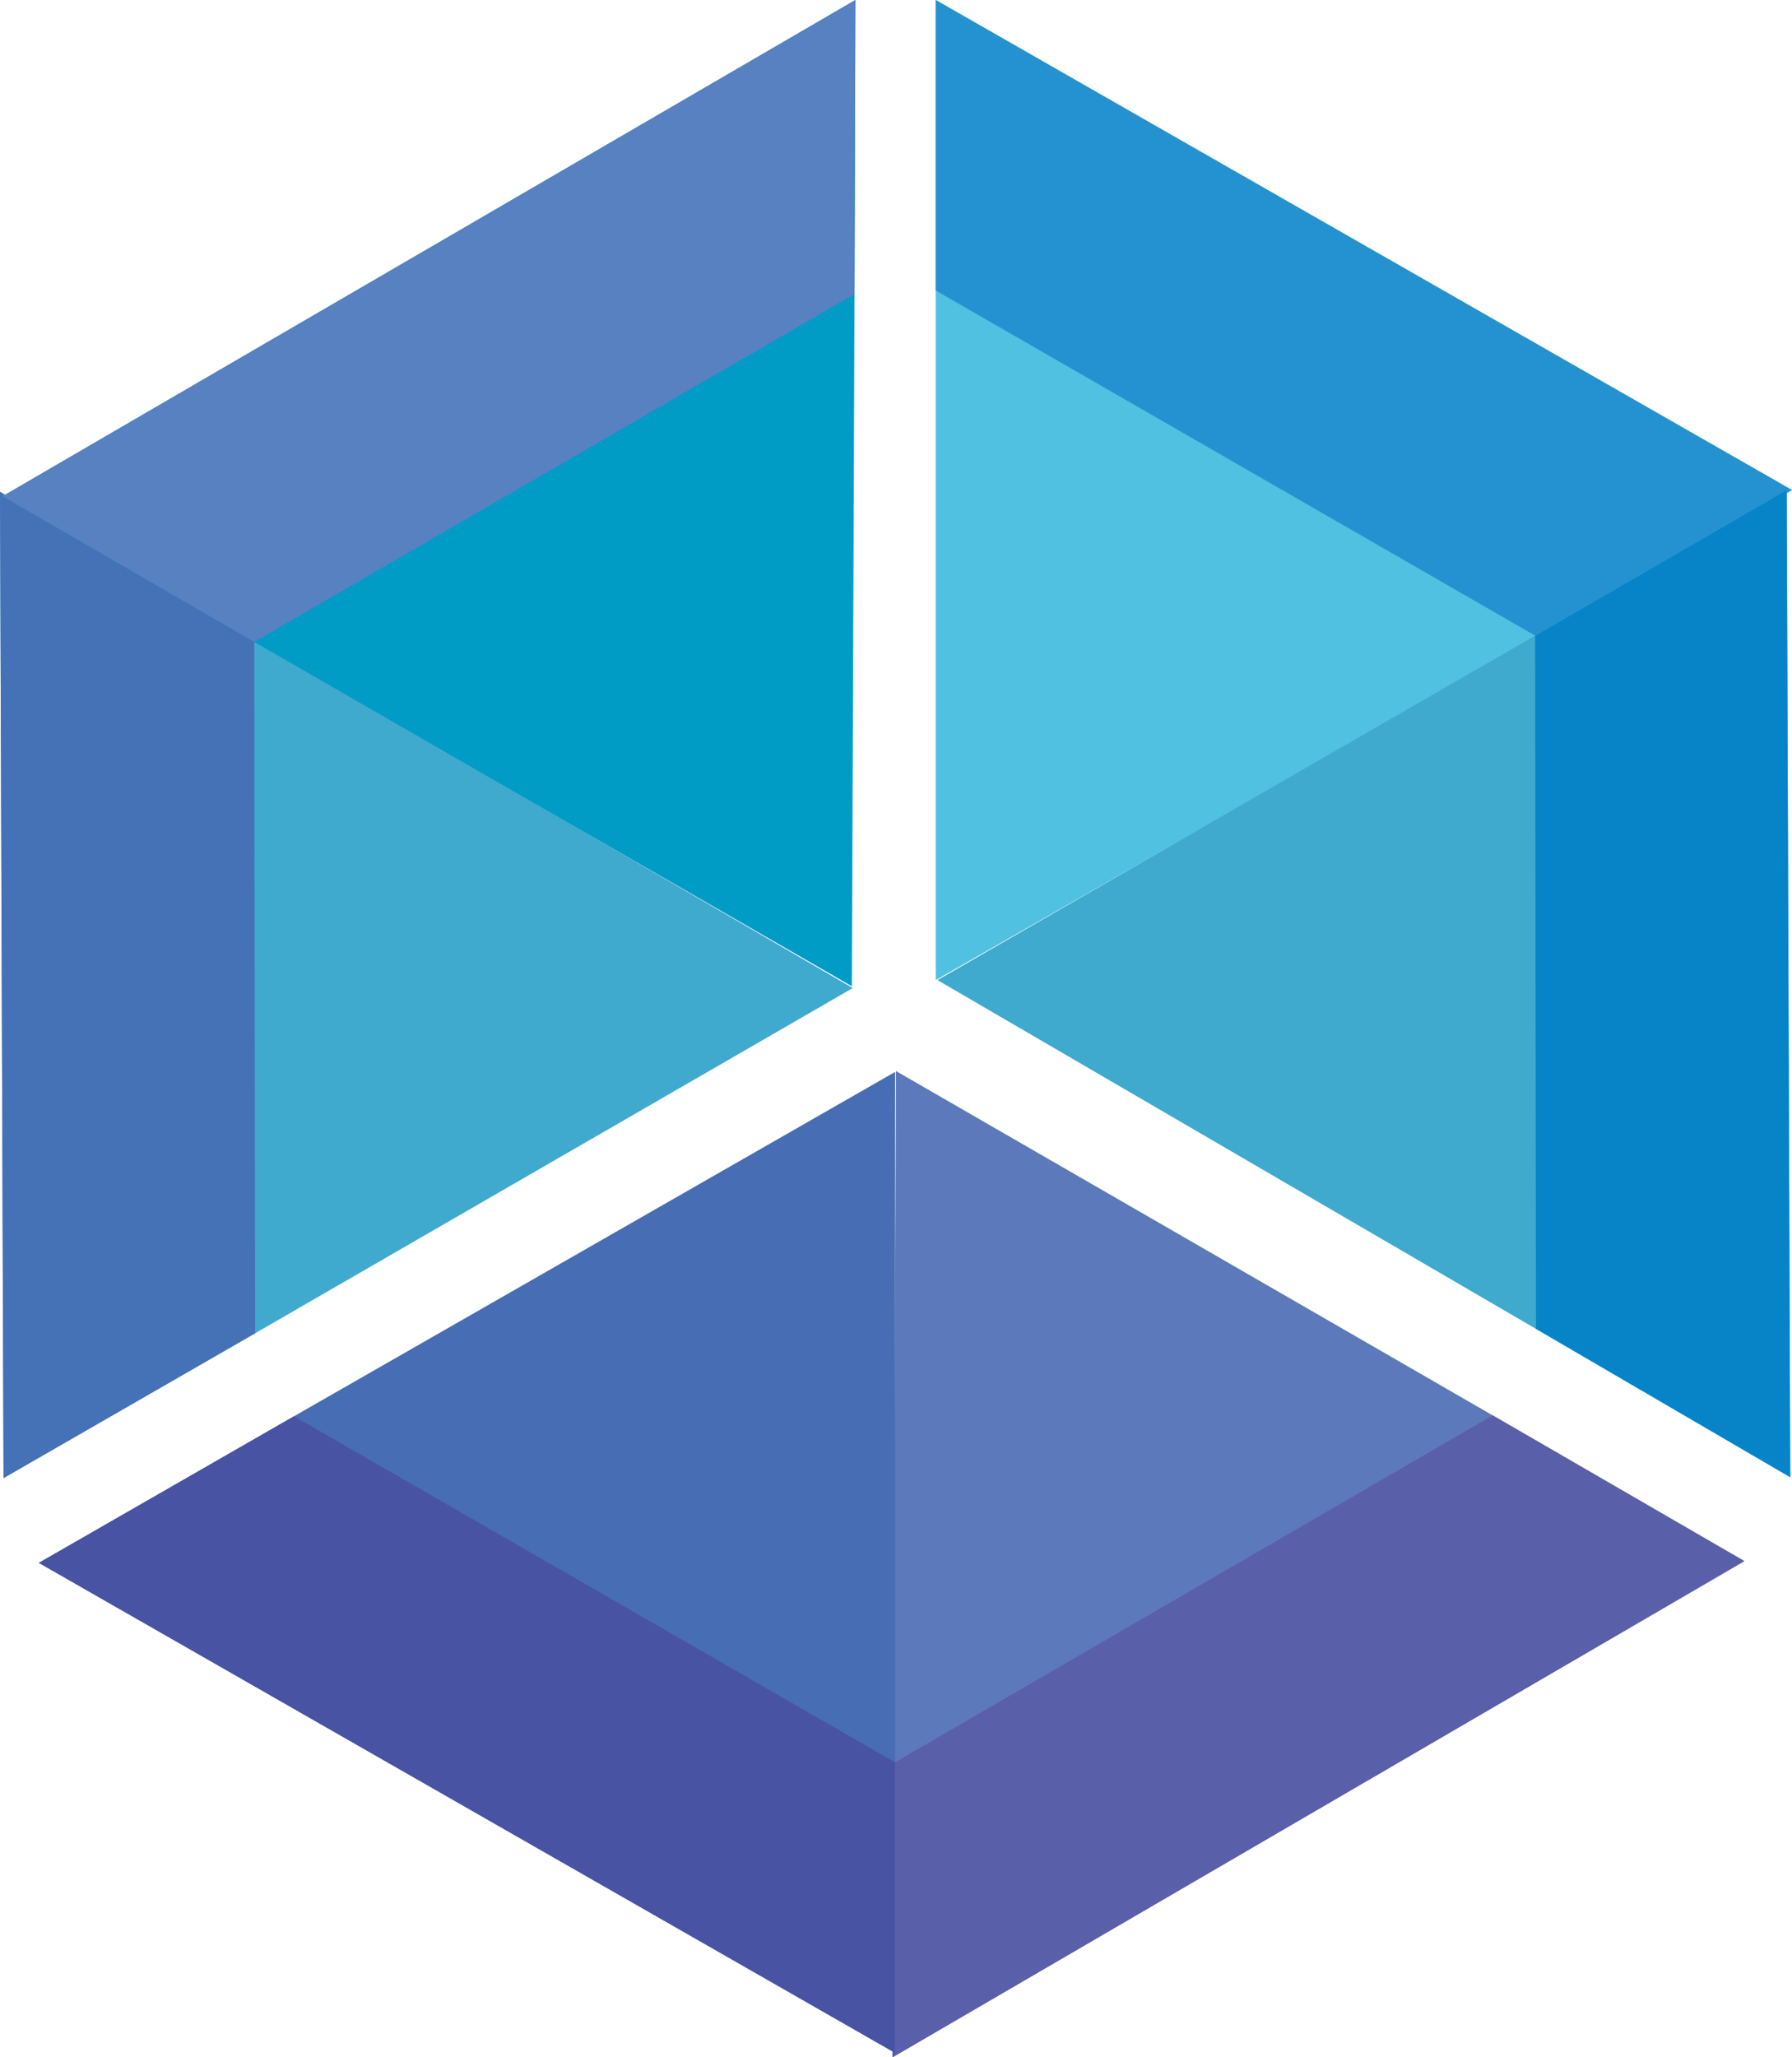 <svg enable-background="new 0 0 203 233" viewBox="0 0 203 233" xmlns="http://www.w3.org/2000/svg"><path d="m106 111v-78.1-32.9l97 55.5-28.9 16.6z" fill="#50c1e0"/><path d="m174.1 72.1-68.1-39.2v-32.9l97 55.5z" fill="#2492d1"/><path d="m106.2 111 67.7-39 28.5-16.5.4 111.8-28.8-16.8z" fill="#40a9ce"/><path d="m174 150.5-.1-78.5 28.5-16.5.4 111.8z" fill="#0784c8"/><path d="m101.5 121.3 67.6 39 28.5 16.5-96.5 56.2.1-33.3z" fill="#5b79bb"/><path d="m101.2 199.7 67.9-39.4 28.5 16.5-96.5 56.2z" fill="#5a5faa"/><path d="m101.4 121.4v78.2 32.9l-97-55.5 28.9-16.6z" fill="#476db4"/><path d="m33.3 160.4 68.1 39.2v32.9l-97-55.5z" fill="#4953a3"/><path d="m96.6 111.9-67.7 39.1-28.5 16.4-.4-111.7 28.8 16.8z" fill="#40a9ce"/><path d="m28.8 72.5.1 78.5-28.5 16.4-.4-111.7z" fill="#4571b7"/><path d="m96.5 111.7-67.7-39-28.5-16.5 96.6-56.2-.1 33.3z" fill="#009cc6"/><path d="m96.8 33.3-68 39.4-28.5-16.5 96.6-56.2z" fill="#5781c1"/></svg>